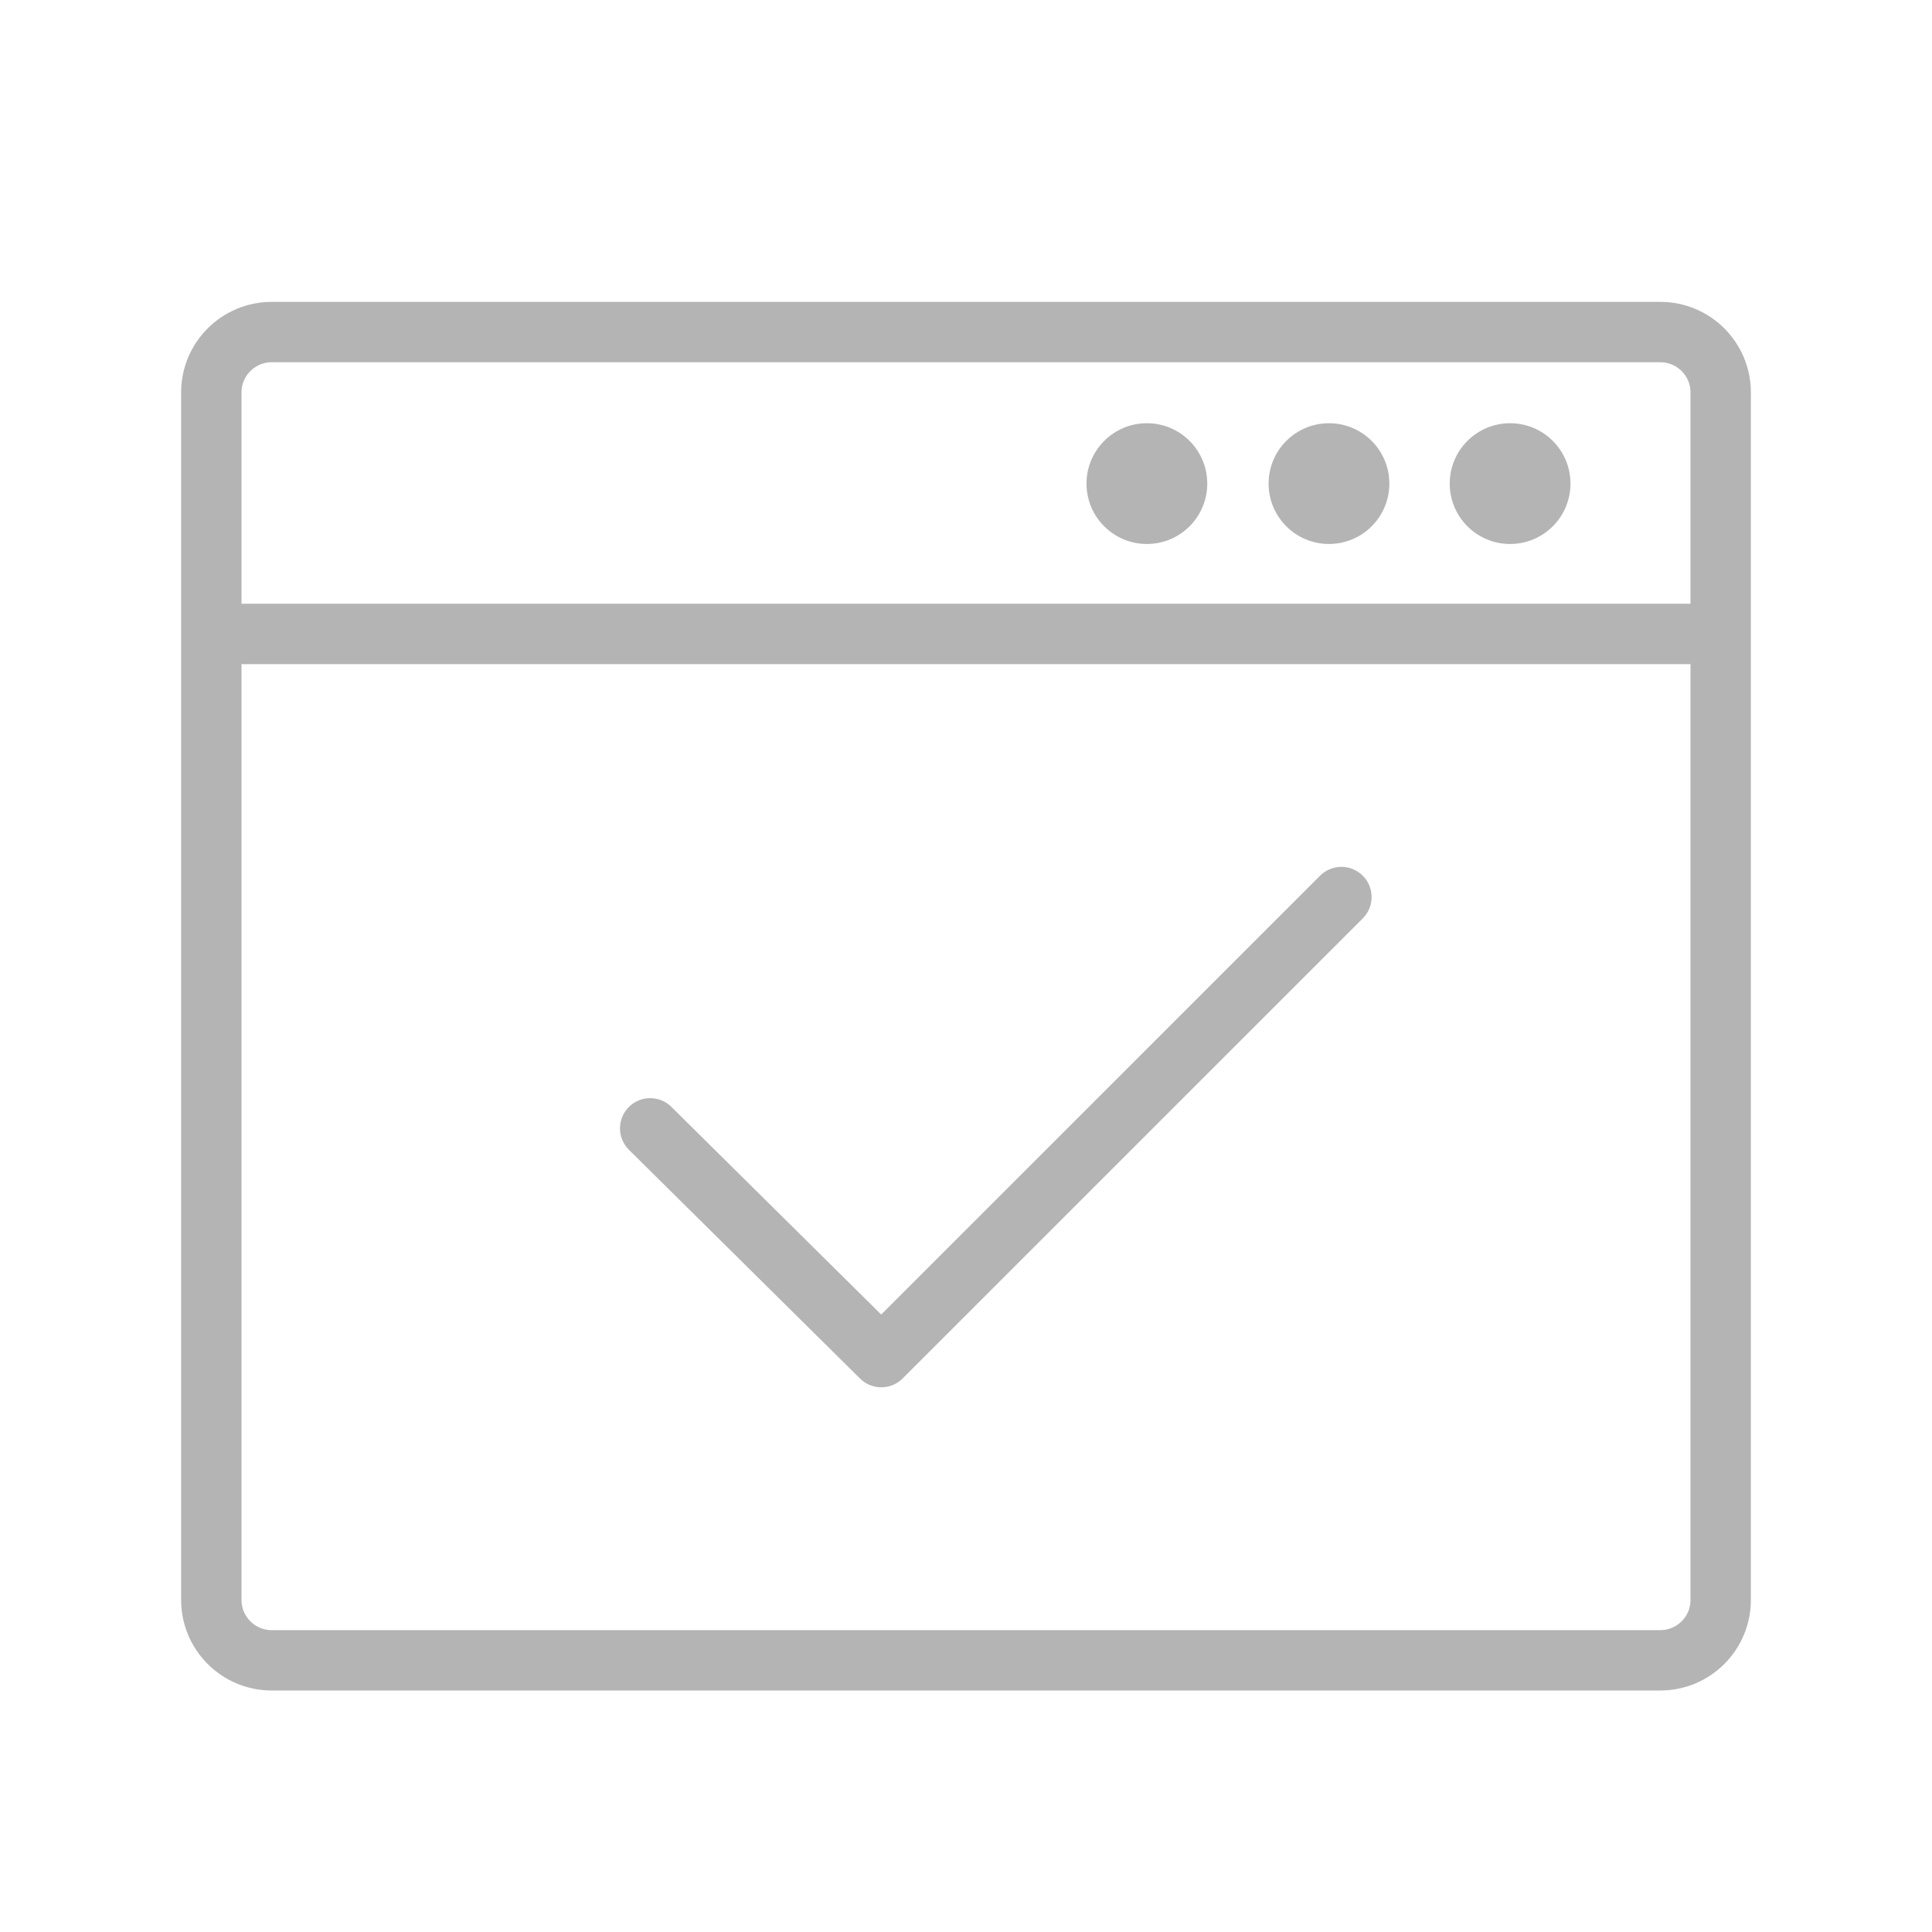 <?xml version="1.0" encoding="iso-8859-1"?>
<!-- Generator: Adobe Illustrator 18.1.1, SVG Export Plug-In . SVG Version: 6.00 Build 0)  -->
<!DOCTYPE svg PUBLIC "-//W3C//DTD SVG 1.1//EN" "http://www.w3.org/Graphics/SVG/1.1/DTD/svg11.dtd">
<svg version="1.1" id="&#x56FE;&#x5C42;_1" xmlns:x="http://ns.adobe.com/Extensibility/1.0/" xmlns:i="http://ns.adobe.com/AdobeIllustrator/10.0/" xmlns:graph="http://ns.adobe.com/Graphs/1.0/"
	 xmlns="http://www.w3.org/2000/svg" xmlns:xlink="http://www.w3.org/1999/xlink" x="0px" y="0px" viewBox="0 0 32 32"
	 enable-background="new 0 0 32 32" xml:space="preserve">
<path fill="none" stroke="#B4B4B4" stroke-linecap="round" stroke-linejoin="round" stroke-miterlimit="10" d="M27.5,27.5h-23
	c-0.552,0-1-0.448-1-1v-20c0-0.552,0.448-1,1-1h23c0.552,0,1,0.448,1,1v20C28.5,27.052,28.052,27.5,27.5,27.5z"/>
<line fill="none" stroke="#B4B4B4" stroke-linecap="round" stroke-linejoin="round" stroke-miterlimit="10" x1="4" y1="10.5" x2="28" y2="10.5"/>
<polyline fill="none" stroke="#B4B4B4" stroke-linecap="round" stroke-linejoin="round" stroke-miterlimit="10" points="
	10.769,18.689 14.597,22.478 22.218,14.858 "/>
<circle fill="#B4B4B4" cx="25.012" cy="8.01" r="1"/>
<circle fill="#B4B4B4" cx="22.012" cy="8.01" r="1"/>
<circle fill="#B4B4B4" cx="18.996" cy="8.01" r="1"/>
</svg>
